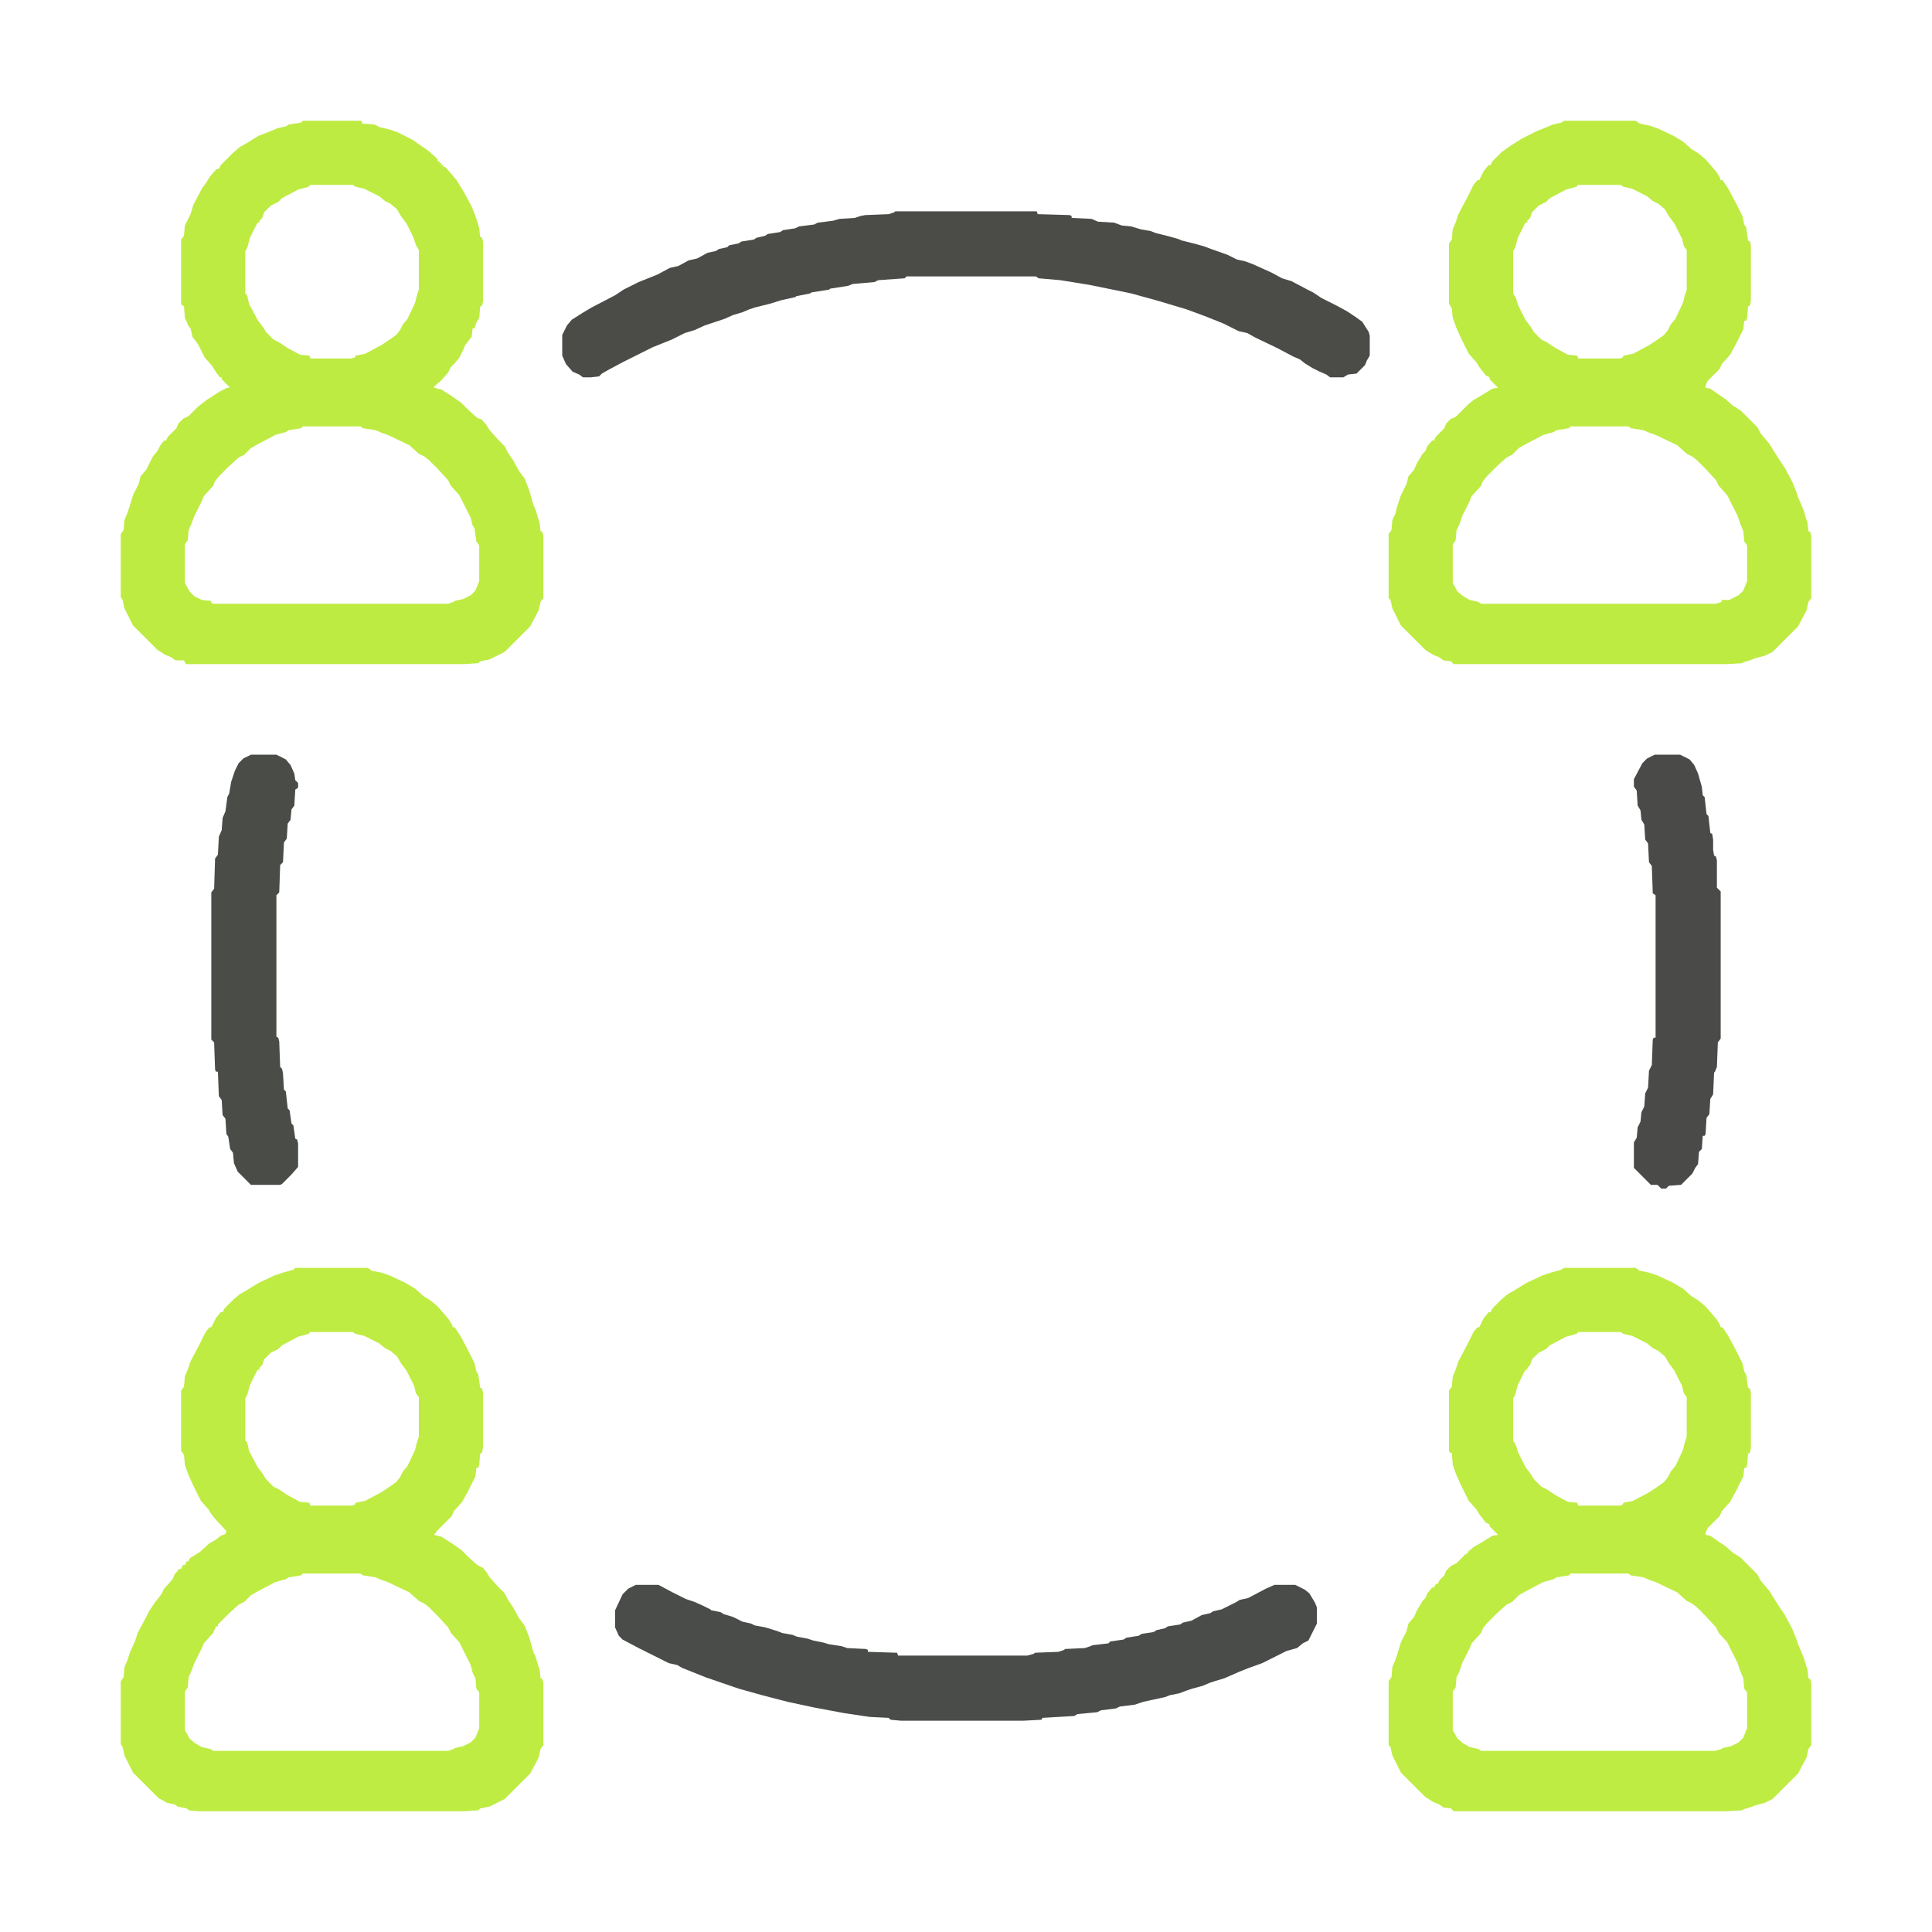<?xml version="1.0" encoding="UTF-8"?>
<svg version="1.1" viewBox="0 0 2048 2048" width="512" height="512" xmlns="http://www.w3.org/2000/svg">
<path transform="translate(321,128)" d="m0 0h62l1 3 13 1 6 3 9 2 9 3 16 8 10 7 6 4 7 6 4 4v2h2v2h2v2h2v2h2l7 8 5 6 8 13 8 15 4 10 2 6 2 7 1 9 2 1 1 4v64l-1 4-2 1-1 12-3 5-2 6h-2l-1 9-7 9-2 5-4 8-4 5-5 5-3 6-8 9-6 5-1 2 8 2 11 7 10 7 9 9 8 7 5 2 5 6 3 5 9 10 7 7 3 6 6 9 6 11 6 8 4 10 2 6 3 11 3 7 2 7 2 6 1 9 2 1 1 4v66l-3 4-2 9-9 17-27 27-16 8-10 2-2 2-15 1h-295l-2-4h-9l-4-3-7-3-8-5-26-26-9-18-2-9-2-3v-67l3-4 1-11 3-7 3-9 3-10 6-12 2-8 6-7 7-14 5-6 3-6 4-5h2l2-4 9-9 2-5 5-5 6-3 10-10 9-7 14-9 8-4h3l-9-9v-2h-2l-5-7-3-5-8-9-7-14-6-8-2-9-2-2-3-7-1-2-1-13h-2l-1-2v-68l3-4 1-11 6-12 3-10 9-17 5-7 3-5 4-5 4-4h2l2-4 12-12 8-7 7-4 13-8 13-5 7-3 9-2 3-2 13-2zm8 68-2 2-11 3-17 9-4 4-8 4-7 7-2 6-3 3v2h-2l-8 16-3 11-2 3v45l2 2 2 9 9 17 6 8 3 5 8 8 6 3 9 6 13 7 10 1 1 3h43l4-1 1-2 10-2 17-9 9-6 7-5 4-5 3-6 5-6 8-17 2-8 2-6v-42l-3-5-3-9-7-14-6-8-4-7-7-6-6-3-6-5-16-8-9-2-3-2zm-8 256-2 2-13 2-3 2-11 3-19 10-7 4-7 7-6 3-10 9-11 11-4 5-2 5-10 11-2 5-8 16-3 8-3 7-1 11-3 4v41l5 9 5 5 8 4 10 1v2l2 1h249l6-2 1-1 9-2 8-4 5-5 4-10v-38l-3-4-2-14-2-3-2-8-12-24-9-10-3-6-11-12-9-9-5-4-6-3-10-9-23-11-6-2-7-3-13-2-3-2z" fill="#BDEB42"/>
<path transform="translate(1658,128)" d="m0 0h76l4 3 10 2 9 3 17 8 10 6 9 8 8 5 7 6 7 8 5 6 3 5 1 3h2l6 9 8 15 7 14 2 9 2 3 2 14 2 1 1 4v59l-1 5-2 1-1 12-1 3h-2l-1 9-8 16-6 11-9 10-2 5-13 13-2 5v2l5 1 10 7 6 4 8 7 8 5 18 18 3 6 10 12 3 5 7 11 6 9 8 15 4 10 2 6 6 14 2 7 2 6 1 9 2 1 1 4v66l-3 4-2 9-9 17-27 27-8 4-11 3-5 2-7 2-1 1-16 1h-290l-3-3-8-1-4-3-7-3-8-5-26-26-9-18-2-9-2-2v-68l3-4 1-11 3-6 2-8 4-12 6-12 2-8 6-7 3-7 6-10 3-3 2-5 5-6h2l2-4 9-9 2-5 5-5 5-2 13-13 6-5 7-4 13-8 6-1-9-9v-2l-4-2-7-9-3-5-8-9-8-16-5-11-4-11-1-10-3-5v-64l3-4 1-11 3-7 3-9 9-17 7-14 4-5h2l5-10 5-6h2l2-4 10-10 10-7 11-7 16-8 10-4 7-3 9-2zm15 68-2 2-11 3-17 9-4 4-8 4-7 7-2 6-3 3v2h-2l-8 16-3 11-2 3v45l3 5 2 7 8 16 6 8 3 5 8 8 6 3 9 6 13 7 10 1 1 3h44l3-1 1-2 10-2 17-9 9-6 7-5 4-5 3-6 5-6 8-17 2-8 2-6v-42l-3-4-2-8-8-16-6-8-4-7-7-6-6-3-6-5-16-8-9-2-3-2zm-8 256-2 2-13 2-3 2-11 3-19 10-7 4-7 7-6 3-10 9-11 11-4 5-2 5-10 11-2 5-8 16-3 9-3 6-1 11-3 4v41l5 9 6 5 7 4 9 2 3 2h249l6-2v-2h8l10-5 5-5 4-10v-38l-3-4-1-11-3-7-3-9-11-22-9-10-3-6-11-12-9-9-5-4-6-3-10-9-23-11-6-2-7-3-13-2-3-2z" fill="#BDEB42"/>
<path transform="translate(1658,1344)" d="m0 0h76l4 3 10 2 9 3 17 8 10 6 9 8 8 5 7 6 7 8 5 6 3 5 1 3h2l6 9 8 15 7 14 2 9 2 3 2 14 2 1 1 4v59l-1 5-2 1-1 12-1 3h-2l-1 9-8 16-6 11-9 10-2 5-13 13-2 5v2l5 1 10 7 6 4 8 7 8 5 18 18 3 6 10 12 3 5 7 11 6 9 8 15 4 10 2 6 6 14 2 7 2 6 1 9 2 1 1 4v66l-3 4-2 9-9 17-27 27-8 4-11 3-5 2-7 2-1 1-16 1h-290l-3-3-8-1-4-3-7-3-8-5-26-26-9-18-2-9-2-2v-68l3-4 1-11 3-7 3-9 3-10 6-12 2-8 6-7 3-7 6-10 3-3 2-5 5-6h2l2-4h2l2-4 5-5 2-5 5-5 6-3 10-10h2v-2l6-5 7-4 13-8 6-1-9-9v-2l-4-2-7-9-3-5-8-9-8-16-5-11-4-11-1-13h-2l-1-2v-64l3-4 1-11 3-7 3-9 9-17 7-14 4-5h2l5-10 5-6h2l2-4 10-10 6-5 7-4 13-8 17-8 9-3 11-3zm15 68-2 2-11 3-17 9-4 4-8 4-7 7-2 6-3 3v2h-2l-8 16-3 11-2 3v45l3 5 2 7 8 16 6 8 3 5 8 8 6 3 9 6 13 7 10 1 1 3h44l3-1 1-2 10-2 17-9 9-6 7-5 4-5 3-6 5-6 8-17 2-8 2-6v-42l-3-4-2-8-8-16-6-8-4-7-7-6-6-3-6-5-16-8-9-2-3-2zm-8 256-2 2-13 2-3 2-11 3-19 10-7 4-7 7-6 3-10 9-11 11-4 5-2 5-10 11-2 5-8 16-3 9-3 6-1 11-3 4v41l5 9 6 5 7 4 9 2 3 2h248l7-2 1-1 9-2 8-4 5-5 4-10v-38l-3-4-1-11-3-7-3-9-11-22-9-10-3-6-11-12-9-9-5-4-6-3-10-9-23-11-6-2-7-3-13-2-3-2z" fill="#BEEC42"/>
<path transform="translate(313,1344)" d="m0 0h77l4 3 10 2 9 3 17 8 10 6 9 8 8 5 7 6 7 8 5 6 3 5 1 3h2l6 9 8 15 7 14 2 9 2 3 2 14 2 1 1 4v58l-1 6-2 1-1 12-1 3h-2l-1 9-8 16-6 11-9 10-2 5-15 15-4 5 8 2 11 7 10 7 9 9 8 7 6 3 4 5 3 5 9 10 7 7 3 6 6 9 6 11 6 8 4 10 2 6 3 11 3 7 2 7 2 6 1 9 2 1 1 4v66l-3 4-2 9-9 17-27 27-16 8-10 2-2 2-15 1h-281l-11-1-2-2-10-2-2-2-9-2-9-5-27-27-9-18-2-9-2-3v-67l3-4 1-11 3-7 3-9 5-11 3-9 9-17 3-6 6-9 7-9 3-6 9-10 2-5 5-6h2l2-4h2l2-4h2l1-3 11-7 10-9 7-4 5-4 5-2 1-3-12-13-4-5-3-5-8-9-8-16-5-11-4-11-1-11-3-4v-64l3-4 1-11 3-7 3-9 9-17 7-14 4-5h2l5-10 5-6h2l2-4 10-10 6-5 7-4 13-8 17-8 9-3 11-3zm16 68-2 2-11 3-17 9-4 4-8 4-7 7-2 6-3 3v2h-2l-8 16-3 11-2 3v45l2 2 2 9 9 17 6 8 3 5 8 8 6 3 9 6 13 7 10 1 1 3h44l3-1 1-2 10-2 17-9 9-6 7-5 4-5 3-6 5-6 8-17 2-8 2-6v-42l-3-4-2-8-8-16-6-8-4-7-7-6-6-3-6-5-16-8-9-2-3-2zm-8 256-2 2-13 2-3 2-11 3-19 10-7 4-7 7-6 3-10 9-12 12v2h-2l-3 7-10 11-2 5-8 16-3 8-3 7-1 11-3 4v41l5 9 6 5 7 4 9 2 3 2h249l6-2 1-1 9-2 8-4 5-5 4-10v-38l-3-4-1-11-3-6-2-8-12-24-9-10-3-6-11-12-9-9-5-4-6-3-10-9-23-11-6-2-7-3-13-2-3-2z" fill="#BEEC42"/>
<path transform="translate(949,224)" d="m0 0h150l1 3 34 1 2 1v2l21 1 7 3 17 1 8 3 10 1 10 3 11 2 5 2 12 3 11 3 5 2 12 3 11 3 8 3 17 6 10 5 9 2 8 3 20 9 11 6 10 3 17 9 6 3 9 6 16 8 11 6 9 6 7 5 7 11 1 4v21l-3 5-2 5-9 9-9 1-5 3h-14l-4-3-7-3-8-4-8-5-5-4-7-3-17-9-23-11-9-5-9-2-16-8-20-8-19-7-30-9-29-8-44-9-31-5-23-2-3-2h-137l-2 2-28 2-4 2-23 2-5 2-19 3-1 1-19 3-1 1-15 3-1 1-14 3-13 4-16 4-6 2-7 3-10 3-9 4-21 7-11 5-10 3-14 7-20 8-32 16-15 8-7 4-3 3-9 1h-8l-4-3-7-3-7-8-4-9v-22l5-10 5-6 11-7 10-6 25-13 9-6 16-8 20-8 13-7 9-2 11-6 9-2 11-6 9-2 3-2 9-2 2-2 10-2 3-2 13-2 3-2 9-2 3-2 13-2 3-2 13-2 4-2 16-2 4-2 16-2 7-2 16-1 6-2 5-1 25-1 6-2z" fill="#4B4C48"/>
<path transform="translate(674,1680)" d="m0 0h24l15 8 14 7 9 3 9 4 8 4 1 1 10 2 3 2 10 3 10 5 9 2 4 2 11 2 13 4 5 2 11 2 5 2 11 2 6 2 10 2 7 2 13 2 6 2 20 1 2 1v2l31 1 1 3h137l7-2 1-1 25-1 6-2 1-1 21-1 6-2 2-1 17-2 2-2 14-2 3-2 13-2 3-2 13-2 3-2 9-2 3-2 13-2 3-2 9-2 11-6 9-2 3-2 9-2 16-8 3-2 9-2 19-10 9-4h22l10 5 5 4 6 10 2 5v17l-9 18-6 3-6 5-11 3-26 13-14 5-10 4-16 7-10 3-6 2-7 3-11 3-6 2-8 3-10 2-5 2-14 3-9 2-9 3-16 2-4 2-16 2-4 2-21 2-3 2-34 2-1 2-19 1h-130l-11-1-2-2-20-1-27-4-32-6-28-6-27-7-25-7-35-12-25-10-5-3-9-2-32-16-17-9-4-4-4-9v-18l8-17 6-6z" fill="#4A4C49"/>
<path transform="translate(1754,800)" d="m0 0h27l10 5 5 6 4 9 4 14 1 9 2 2 2 18 2 2 2 18 2 1 1 6v11l1 6 2 1 1 4v29l4 4v156l-3 4-1 26-2 5-1 1-1 23-3 5-1 16-3 4-1 17-1 2h-2l-1 14-3 3-1 13-3 4-3 6-12 12-13 1-3 3h-5l-4-4h-7l-18-18v-27l3-5 1-11 3-6 1-10 3-6 1-14 3-6 1-18 3-6 1-27 1-2h2v-151l-3-2-1-29-3-4-1-20-3-4-1-16-3-5-1-10-3-5-1-16-3-4v-8l9-17 5-5z" fill="#4A4B48"/>
<path transform="translate(266,800)" d="m0 0h27l10 5 5 6 4 9 1 7 3 3v5l-3 2-1 17-3 4-1 11-3 4-1 16-3 4-1 21-3 3-1 29-3 3v150l2 1 1 4 1 27 2 2 1 5 1 17 2 2 2 18 2 2 2 14 2 2 2 14 2 1 1 4v25l-7 8-10 10-2 1h-31l-14-14-4-9-1-11-3-4-2-13-2-3-1-16-3-4-1-16-3-4-1-26h-2l-1-2-1-29-3-3v-156l3-4 1-32 3-4 1-19 3-7 1-13 3-7 2-15 2-4 2-12 4-12 4-8 5-5z" fill="#4A4C48"/>
</svg>
